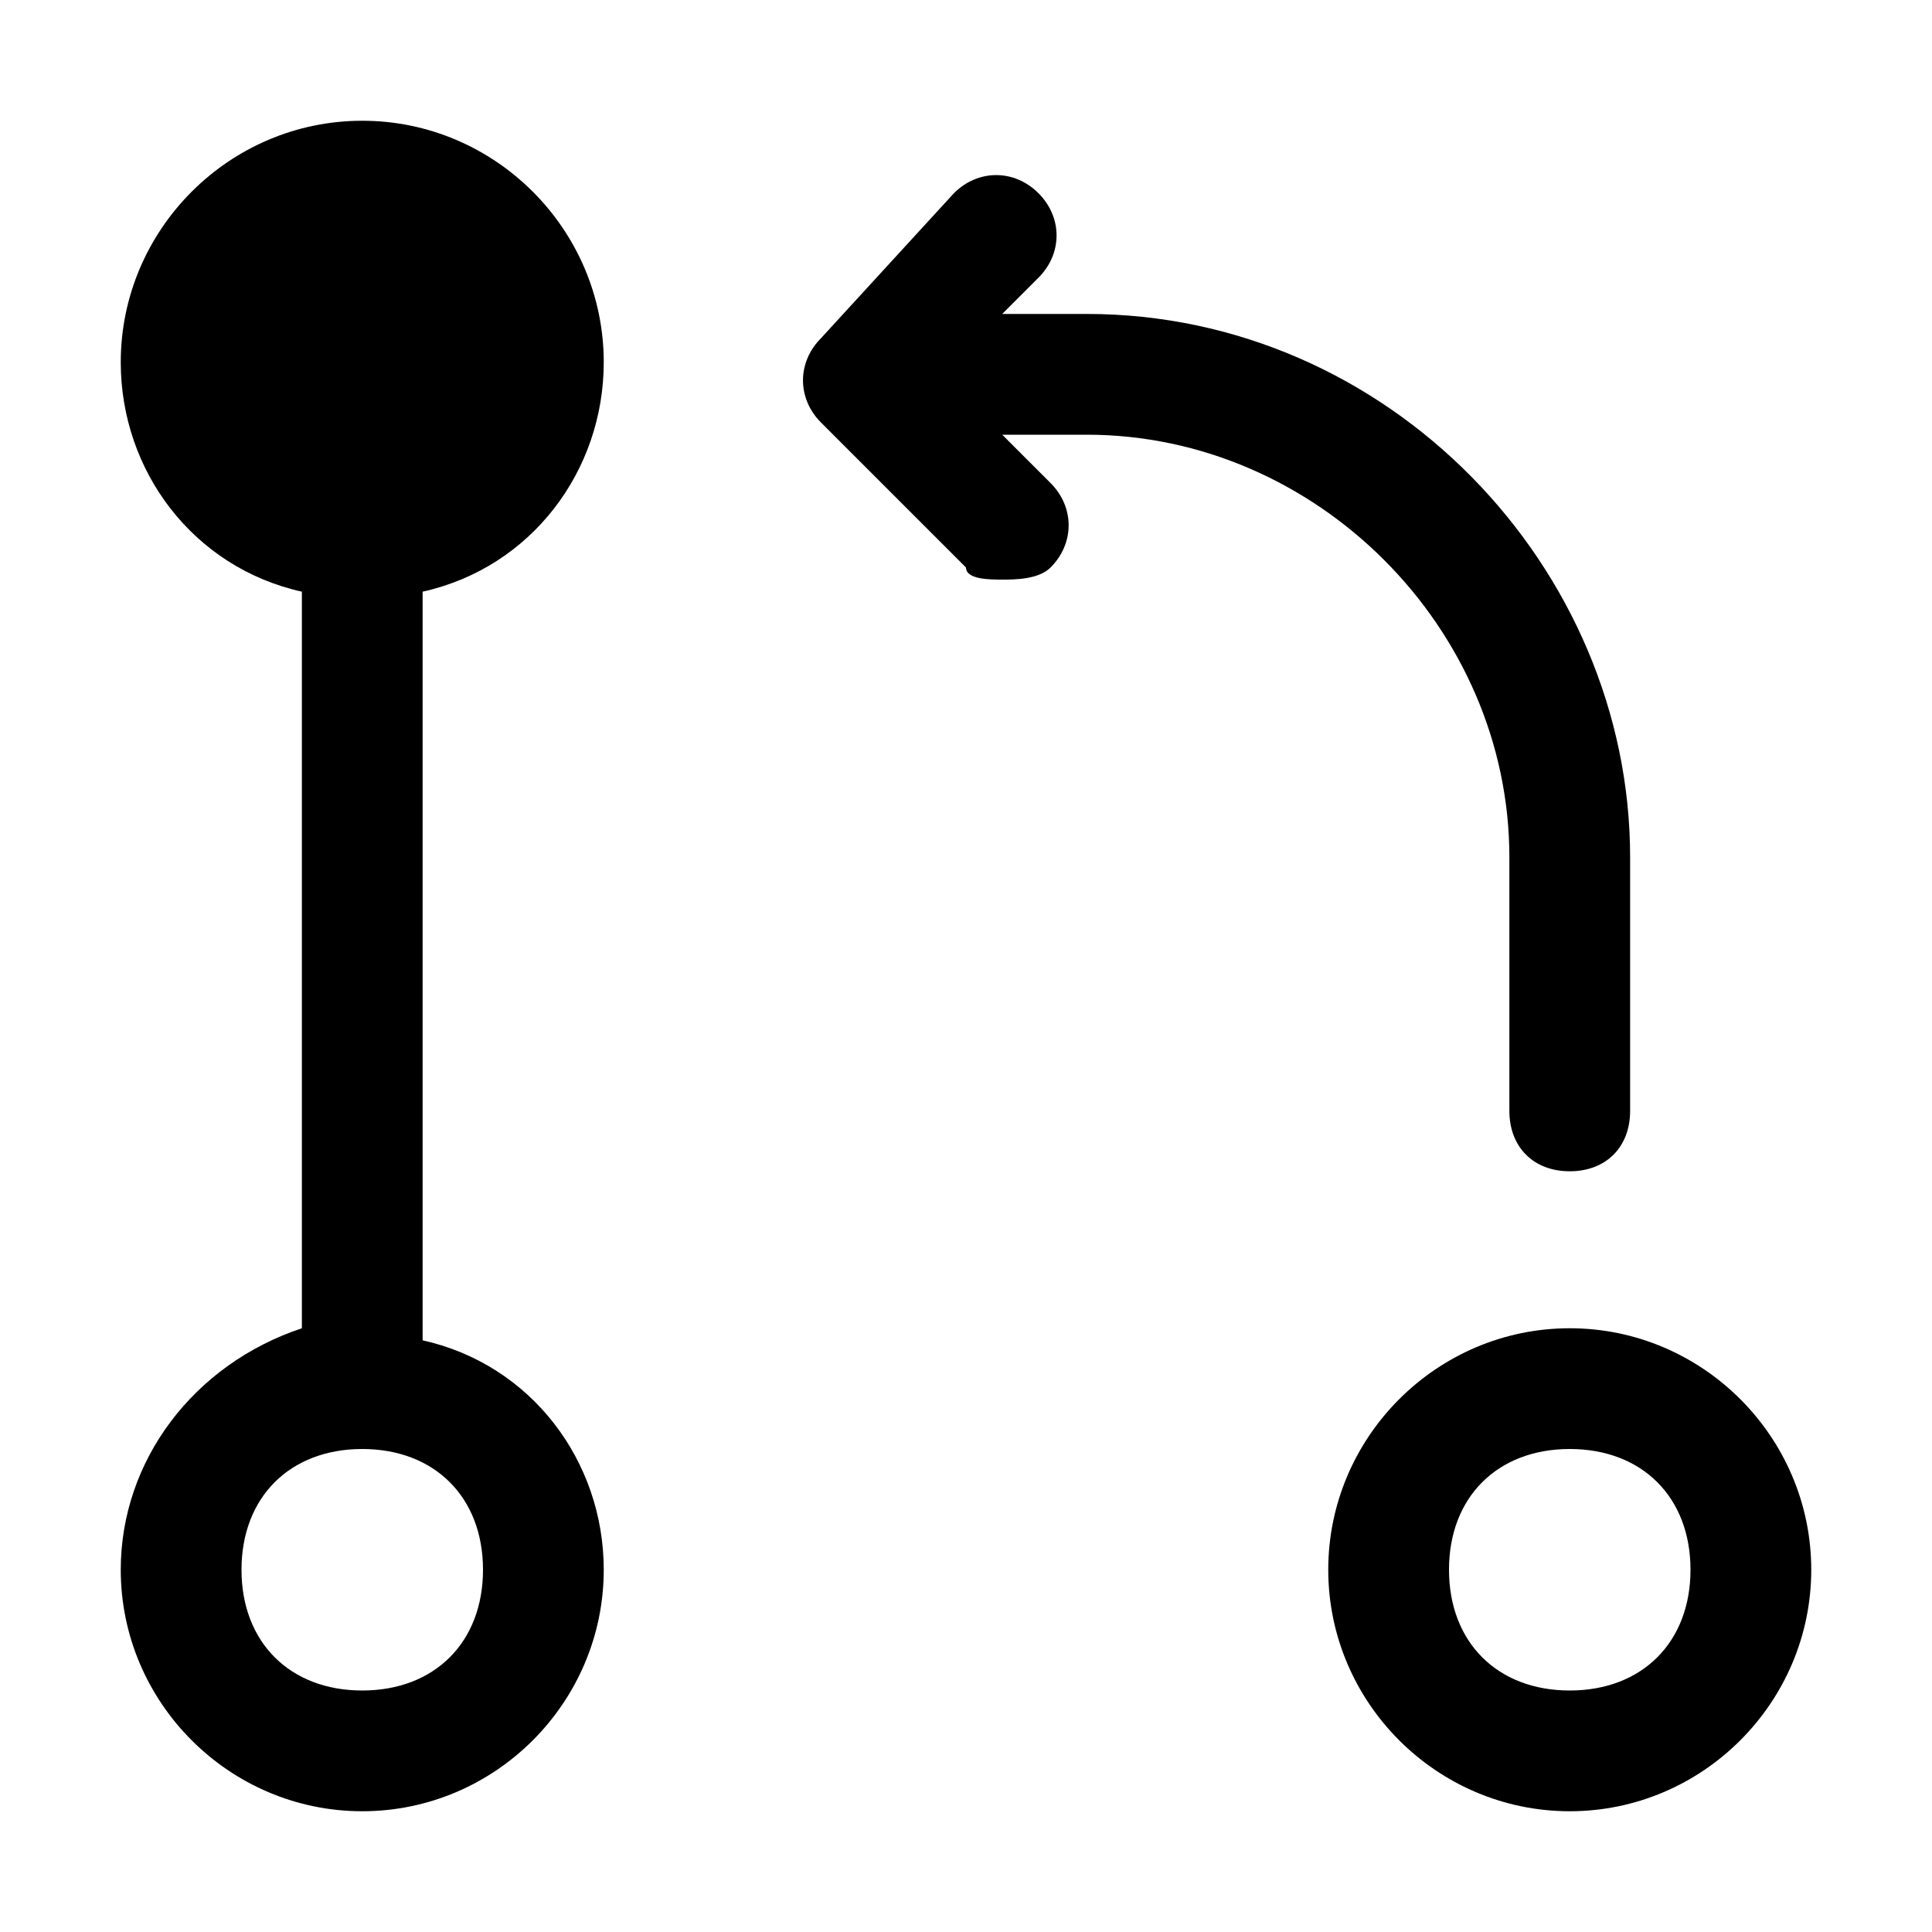 <svg width="16" height="16" viewBox="0 0 16 16" fill="none" xmlns="http://www.w3.org/2000/svg">
<path d="M13 12C13.6 12 14 12.4 14 13C14 13.6 13.6 14 13 14C12.4 14 12 13.6 12 13C12 12.4 12.4 12 13 12ZM13 11C11.9 11 11 11.9 11 13C11 14.1 11.9 15 13 15C14.1 15 15 14.1 15 13C15 11.9 14.1 11 13 11Z" fill="black"/>
<path d="M3.5 11.1V4.9C4.4 4.7 5 3.9 5 3C5 1.9 4.1 1 3 1C1.9 1 1 1.9 1 3C1 3.9 1.6 4.7 2.5 4.9V11C1.6 11.3 1 12.1 1 13C1 14.1 1.9 15 3 15C4.1 15 5 14.1 5 13C5 12.1 4.4 11.3 3.5 11.1ZM3 14C2.4 14 2 13.6 2 13C2 12.4 2.4 12 3 12C3.6 12 4 12.4 4 13C4 13.6 3.6 14 3 14Z" fill="black"/>
<path d="M9 2.6H8.3L8.6 2.3C8.8 2.1 8.8 1.8 8.6 1.6C8.4 1.4 8.1 1.4 7.9 1.6L6.8 2.8C6.6 3 6.6 3.3 6.8 3.5L8 4.7C8 4.8 8.2 4.8 8.3 4.8C8.4 4.8 8.6 4.8 8.7 4.7C8.9 4.5 8.9 4.2 8.7 4L8.3 3.6H9C10.9 3.6 12.5 5.2 12.5 7.1V9.2C12.5 9.5 12.7 9.7 13 9.7C13.3 9.7 13.5 9.5 13.5 9.2V7.1C13.5 4.7 11.5 2.6 9 2.6Z" fill="black"/>
</svg>
